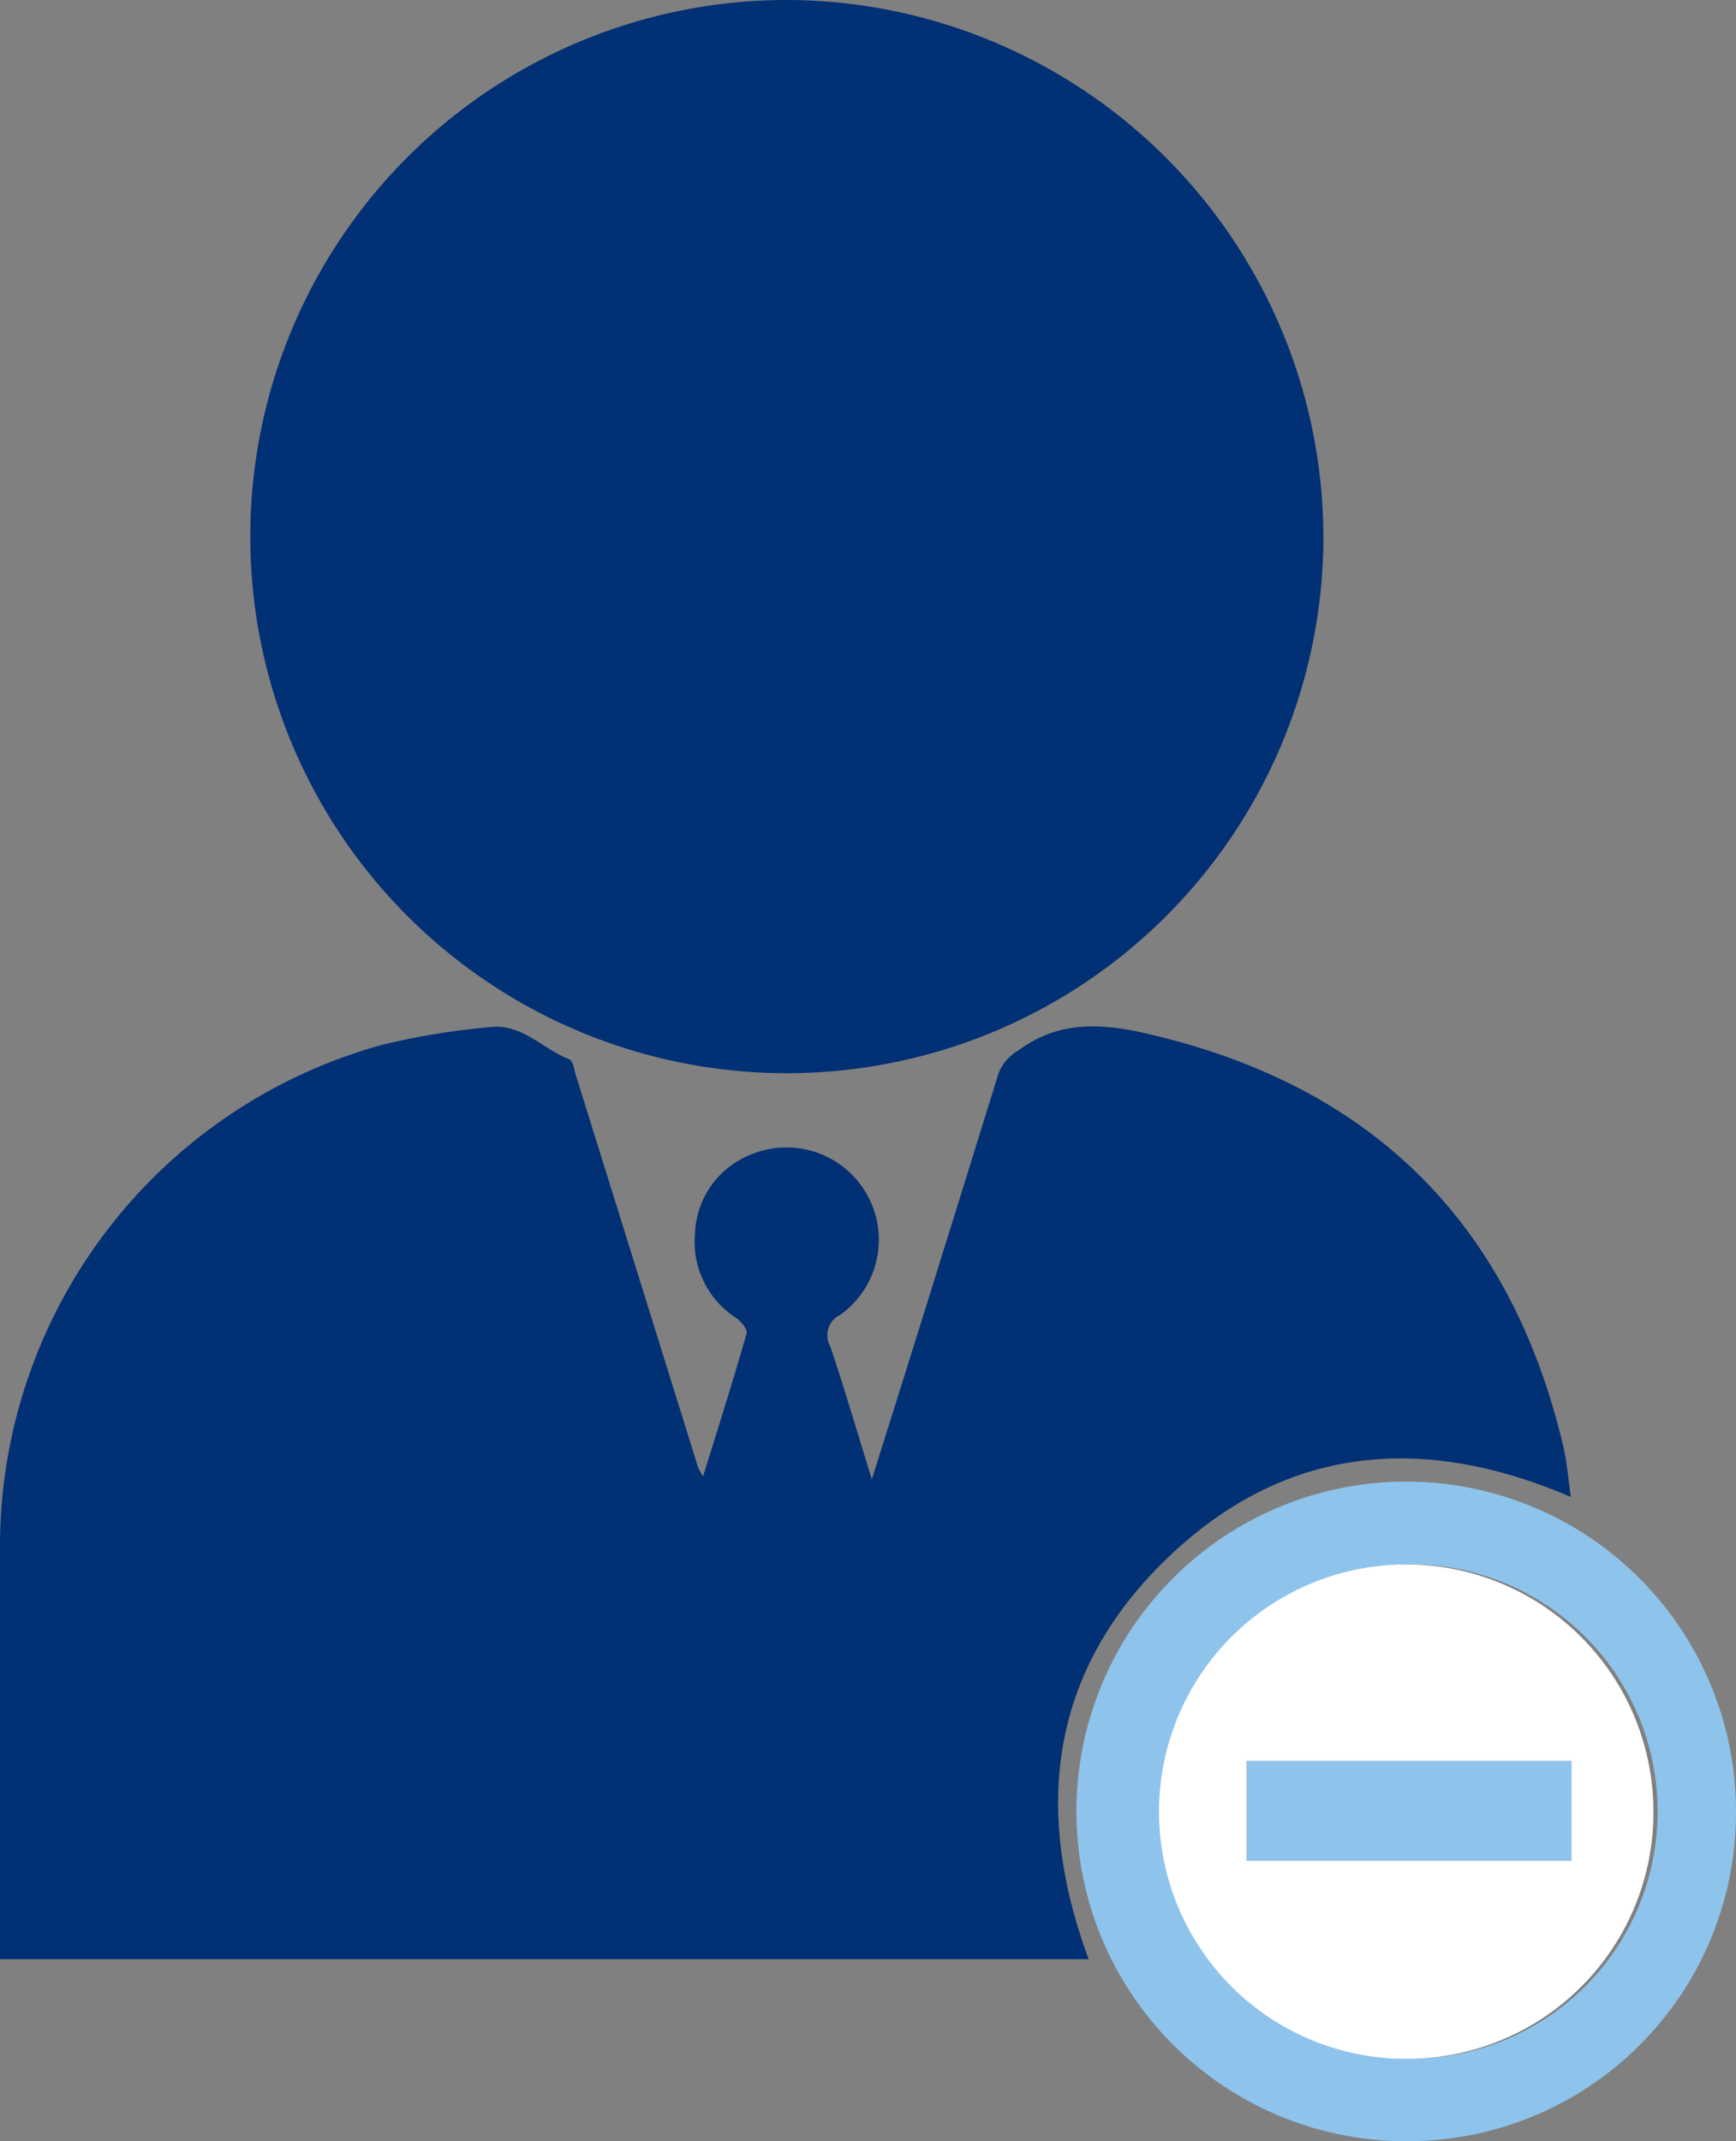 <svg id="ICON-unemployment" xmlns="http://www.w3.org/2000/svg" xmlns:xlink="http://www.w3.org/1999/xlink" width="63.738" height="78.61" viewBox="0 0 63.738 78.61">
  <rect x="0" y="0" width="63.738" height="78.61" fill="#808080" stroke="none"/>
  <defs>
    <clipPath id="clip-path">
      <rect id="Rectangle_10465" data-name="Rectangle 10465" width="63.738" height="78.61" fill="#0715d4"/>
    </clipPath>
  </defs>
  <g id="Group_4360" data-name="Group 4360" clip-path="url(#clip-path)">
    <path id="Path_7461" data-name="Path 7461" d="M57.686,189.443c-5.469-2.353-10.5-1.885-14.776,2.192-4.333,4.134-5,9.2-2.939,14.773H0v-.7c0-4.772-.011-9.544,0-14.317a19.1,19.1,0,0,1,14.039-18.554,26.752,26.752,0,0,1,3.946-.647c1.165-.148,1.939.8,2.917,1.181.137.054.178.38.242.586q2.246,7.2,4.488,14.4a2.45,2.45,0,0,0,.181.326c.562-1.811,1.107-3.524,1.6-5.249.041-.143-.2-.435-.375-.561a3.331,3.331,0,0,1-1.518-3.154,3.235,3.235,0,0,1,2.029-2.843,3.391,3.391,0,0,1,3.306,5.874.828.828,0,0,0-.371,1.161c.527,1.565.991,3.152,1.526,4.88.6-1.91,1.157-3.676,1.709-5.444q1.475-4.725,2.94-9.452a1.639,1.639,0,0,1,.721-.842c1.749-1.31,3.645-.915,5.477-.441,7.865,2.033,12.676,7.078,14.535,14.951.139.589.184,1.2.285,1.883" transform="translate(0 -134.481)" fill="#023074"/>
    <path id="Path_7462" data-name="Path 7462" d="M81.275,19.857A19.7,19.7,0,1,1,61.658,0,19.749,19.749,0,0,1,81.275,19.857" transform="translate(-32.686 0)" fill="#023074"/>
    <path id="Path_7463" data-name="Path 7463" d="M193.025,272.744a12.108,12.108,0,1,1,12.047-12.037,12.061,12.061,0,0,1-12.047,12.037m.362-3.033a9.075,9.075,0,1,0-9.32-8.453,9.019,9.019,0,0,0,9.32,8.453" transform="translate(-141.335 -194.134)" fill="#8ec4ec"/>
    <path id="Path_7464" data-name="Path 7464" d="M204.132,280.539a9.076,9.076,0,1,1,8.65-9.33,9.046,9.046,0,0,1-8.65,9.33m5.646-10.926H197.856v3.659h11.921Z" transform="translate(-152.08 -204.962)" fill="#fff"/>
    <path id="Path_7465" data-name="Path 7465" d="M0,0H11.921V3.659H0Z" transform="translate(45.777 64.651)" fill="#8ec4ec"/>
  </g>
</svg>
